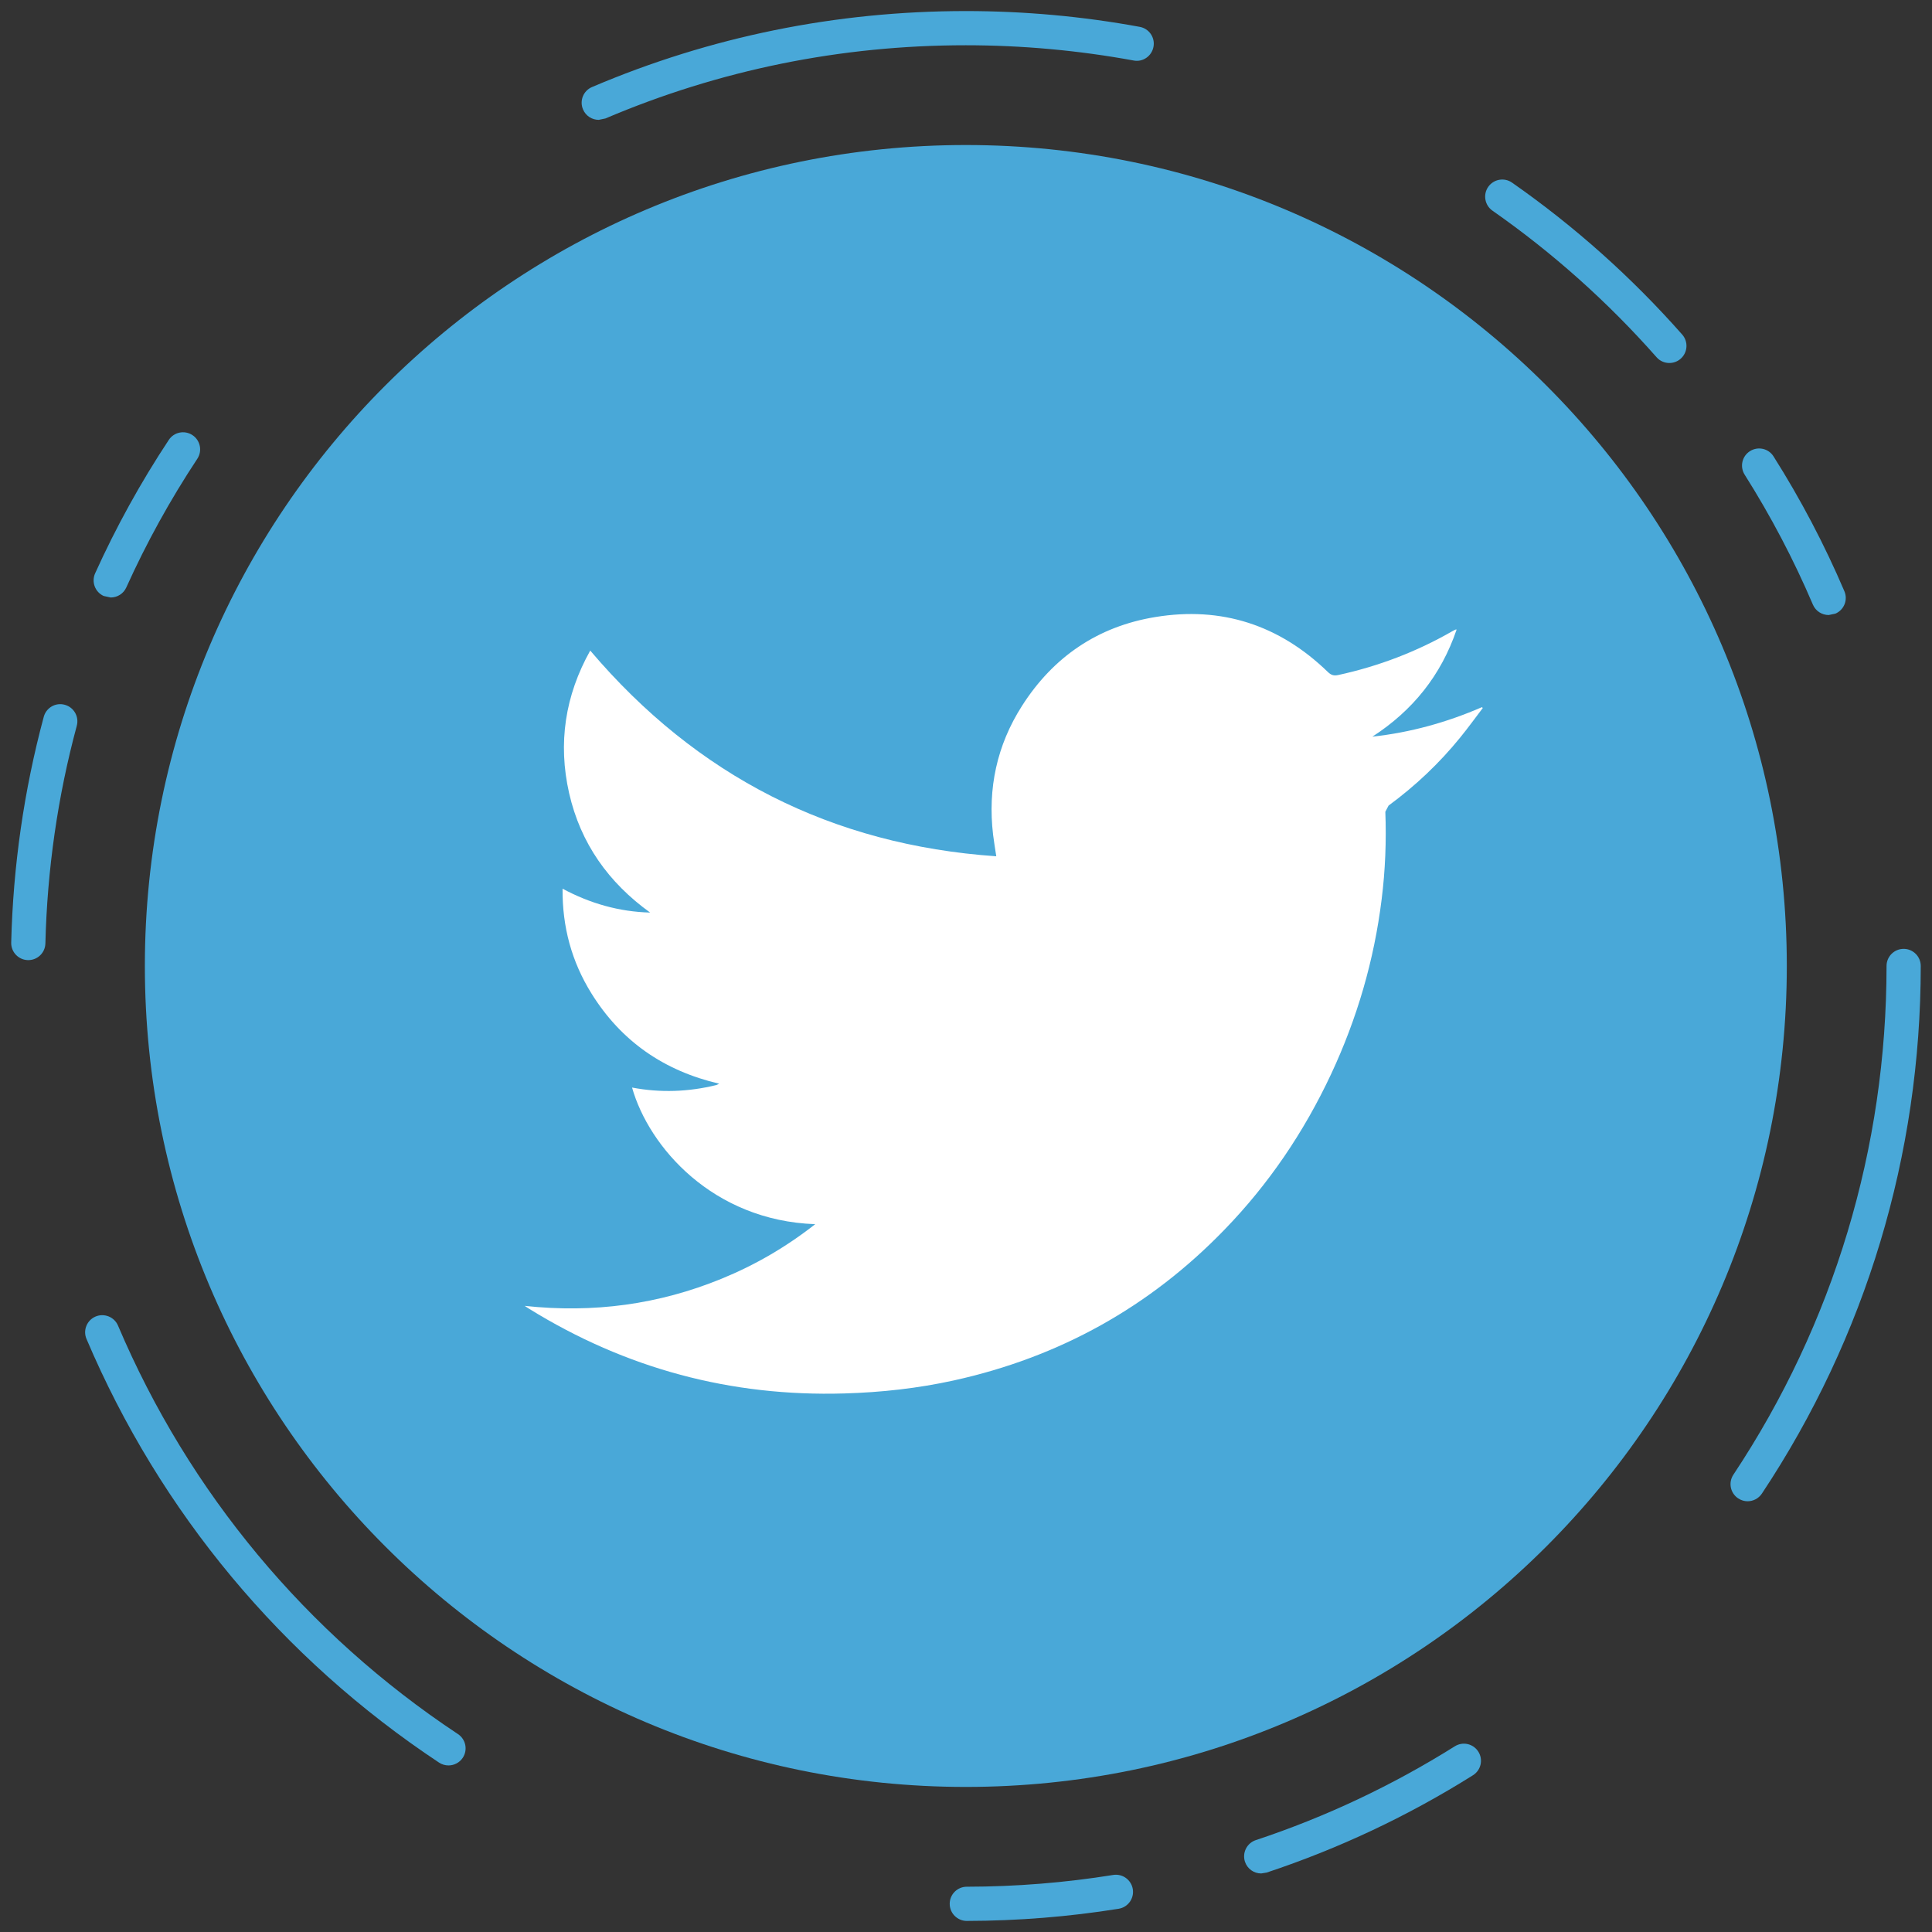 
<svg
   xmlns:dc="http://purl.org/dc/elements/1.1/"
   xmlns:cc="http://creativecommons.org/ns#"
   xmlns:rdf="http://www.w3.org/1999/02/22-rdf-syntax-ns#"
   xmlns:svg="http://www.w3.org/2000/svg"
   xmlns="http://www.w3.org/2000/svg"
   xml:space="preserve"
   style="enable-background:new 0 0 236.562 236.561;"
   viewBox="0 0 236.562 236.561"
   height="100px"
   width="100px"
   y="0px"
   x="0px"
   version="1.1">


<rect x="0" y="0" width="236.562" height="236.561" fill="#333333" stroke="none"/>


<path
   d="m 218.784,118.278 c 0,55.517 -45.003,100.521 -100.525,100.521 -55.513,0 -100.521,-45.003 -100.521,-100.521 0,-55.513 45.007,-100.521 100.521,-100.521 55.521,0 100.525,45.007 100.525,100.521"
   style="fill:#49a8d8;fill-opacity:1;fill-rule:nonzero;stroke:none;stroke-width:0.401"
   id="path26" /><path
   d="m 73.312,14.675 c -0.815,0 -1.586,-0.478 -1.923,-1.273 -0.458,-1.064 0.04,-2.296 1.104,-2.746 14.493,-6.174 29.892,-9.302 45.766,-9.302 7.158,0 14.324,0.65 21.301,1.935 1.136,0.209 1.891,1.301 1.678,2.437 -0.209,1.136 -1.297,1.907 -2.433,1.682 -6.732,-1.236 -13.645,-1.867 -20.547,-1.867 -15.308,0 -30.153,3.019 -44.128,8.965 z M 204.403,44.447 c -0.574,0 -1.156,-0.237 -1.566,-0.707 -5.958,-6.752 -12.714,-12.79 -20.093,-17.945 -0.947,-0.662 -1.18,-1.971 -0.518,-2.919 0.662,-0.943 1.967,-1.18 2.915,-0.514 7.652,5.343 14.661,11.602 20.836,18.603 0.763,0.871 0.682,2.192 -0.189,2.959 -0.393,0.349 -0.887,0.522 -1.385,0.522 z M 13.555,73.159 12.696,72.974 c -1.056,-0.478 -1.522,-1.718 -1.048,-2.774 2.553,-5.648 5.584,-11.144 9.017,-16.331 0.634,-0.968 1.935,-1.232 2.903,-0.59 0.963,0.638 1.228,1.935 0.59,2.899 -3.308,5.002 -6.235,10.301 -8.692,15.749 -0.349,0.775 -1.112,1.232 -1.911,1.232 z m 210.355,2.148 c -0.811,0 -1.59,-0.478 -1.931,-1.273 -2.341,-5.492 -5.151,-10.843 -8.354,-15.91 -0.618,-0.976 -0.329,-2.268 0.65,-2.886 0.984,-0.622 2.276,-0.325 2.886,0.65 3.324,5.251 6.243,10.807 8.671,16.5 0.458,1.064 -0.036,2.296 -1.104,2.75 z M 3.467,117.56 h -0.052 c -1.152,-0.028 -2.072,-0.988 -2.043,-2.144 0.229,-9.37 1.57,-18.672 3.986,-27.648 0.305,-1.12 1.449,-1.782 2.569,-1.473 1.116,0.301 1.774,1.449 1.477,2.565 -2.336,8.651 -3.625,17.62 -3.846,26.657 -0.028,1.14 -0.955,2.043 -2.092,2.043 z M 213.986,183.82 c -0.397,0 -0.799,-0.116 -1.156,-0.353 -0.964,-0.638 -1.228,-1.939 -0.586,-2.903 12.268,-18.475 18.752,-40.013 18.752,-62.286 0,-1.156 0.939,-2.096 2.096,-2.096 1.156,0 2.092,0.939 2.092,2.096 0,23.1 -6.724,45.437 -19.451,64.602 -0.405,0.606 -1.068,0.939 -1.746,0.939 z m -159.073,32.345 c -0.397,0 -0.799,-0.112 -1.152,-0.345 -19.246,-12.754 -34.172,-30.691 -43.169,-51.872 -0.454,-1.064 0.044,-2.292 1.108,-2.746 1.056,-0.446 2.296,0.04 2.75,1.108 8.671,20.426 23.068,37.721 41.623,50.017 0.963,0.638 1.228,1.935 0.59,2.903 -0.401,0.606 -1.072,0.935 -1.75,0.935 z m 99.513,13.228 c -0.879,0 -1.694,-0.554 -1.987,-1.433 -0.361,-1.1 0.233,-2.284 1.329,-2.65 8.531,-2.826 16.725,-6.692 24.364,-11.486 0.984,-0.618 2.268,-0.321 2.882,0.658 0.618,0.98 0.321,2.272 -0.658,2.886 -7.917,4.974 -16.42,8.985 -25.272,11.919 z m -36.043,5.813 c -1.156,0 -2.096,-0.935 -2.096,-2.092 -0.004,-1.156 0.935,-2.096 2.092,-2.096 6.022,-0.008 12.052,-0.494 17.929,-1.441 1.136,-0.181 2.212,0.594 2.397,1.738 0.185,1.14 -0.59,2.216 -1.73,2.401 -6.098,0.98 -12.353,1.481 -18.591,1.489"
   style="fill:#49a8d8;fill-opacity:1;fill-rule:nonzero;stroke:none;stroke-width:0.401"
   id="path28" /><path
   d="m 99.82,149.893 c -12.525,-0.438 -20.358,-9.426 -22.429,-16.729 3.485,0.662 6.917,0.53 10.333,-0.309 l 0.345,-0.161 c -6.785,-1.578 -12.02,-5.211 -15.653,-11.06 -2.417,-3.89 -3.573,-8.142 -3.533,-12.818 3.384,1.811 6.925,2.822 10.723,2.923 -5.103,-3.677 -8.519,-8.479 -9.92,-14.621 -1.389,-6.134 -0.49,-11.963 2.585,-17.459 13.051,15.372 29.575,23.798 49.716,25.187 -0.141,-0.955 -0.289,-1.795 -0.389,-2.638 -0.67,-5.673 0.466,-10.96 3.529,-15.761 3.83,-6.018 9.31,-9.751 16.347,-10.896 8.101,-1.333 15.183,0.98 21.101,6.716 0.397,0.385 0.727,0.51 1.285,0.385 4.95,-1.076 9.623,-2.862 14.019,-5.392 l 0.317,-0.165 0.161,-0.016 c -1.903,5.608 -5.38,9.928 -10.317,13.12 4.665,-0.51 9.121,-1.75 13.421,-3.613 l 0.096,0.108 c -0.919,1.208 -1.811,2.441 -2.766,3.613 -2.561,3.155 -5.5,5.93 -8.768,8.33 l -0.397,0.759 c 0.136,3.573 -0.004,7.15 -0.45,10.703 -0.923,7.487 -3.015,14.633 -6.211,21.462 -3.304,7.042 -7.608,13.413 -13.031,19.001 -9.177,9.49 -20.245,15.617 -33.124,18.459 -4.416,0.972 -8.904,1.469 -13.429,1.598 -13.898,0.409 -26.749,-3.047 -38.572,-10.354 l -0.566,-0.369 c 8.415,0.907 16.412,-0.169 24.111,-3.324 4.091,-1.674 7.877,-3.866 11.466,-6.68"
   style="fill:#ffffff;fill-opacity:1;fill-rule:evenodd;stroke:none;stroke-width:0.401"
   id="path30" /></svg>